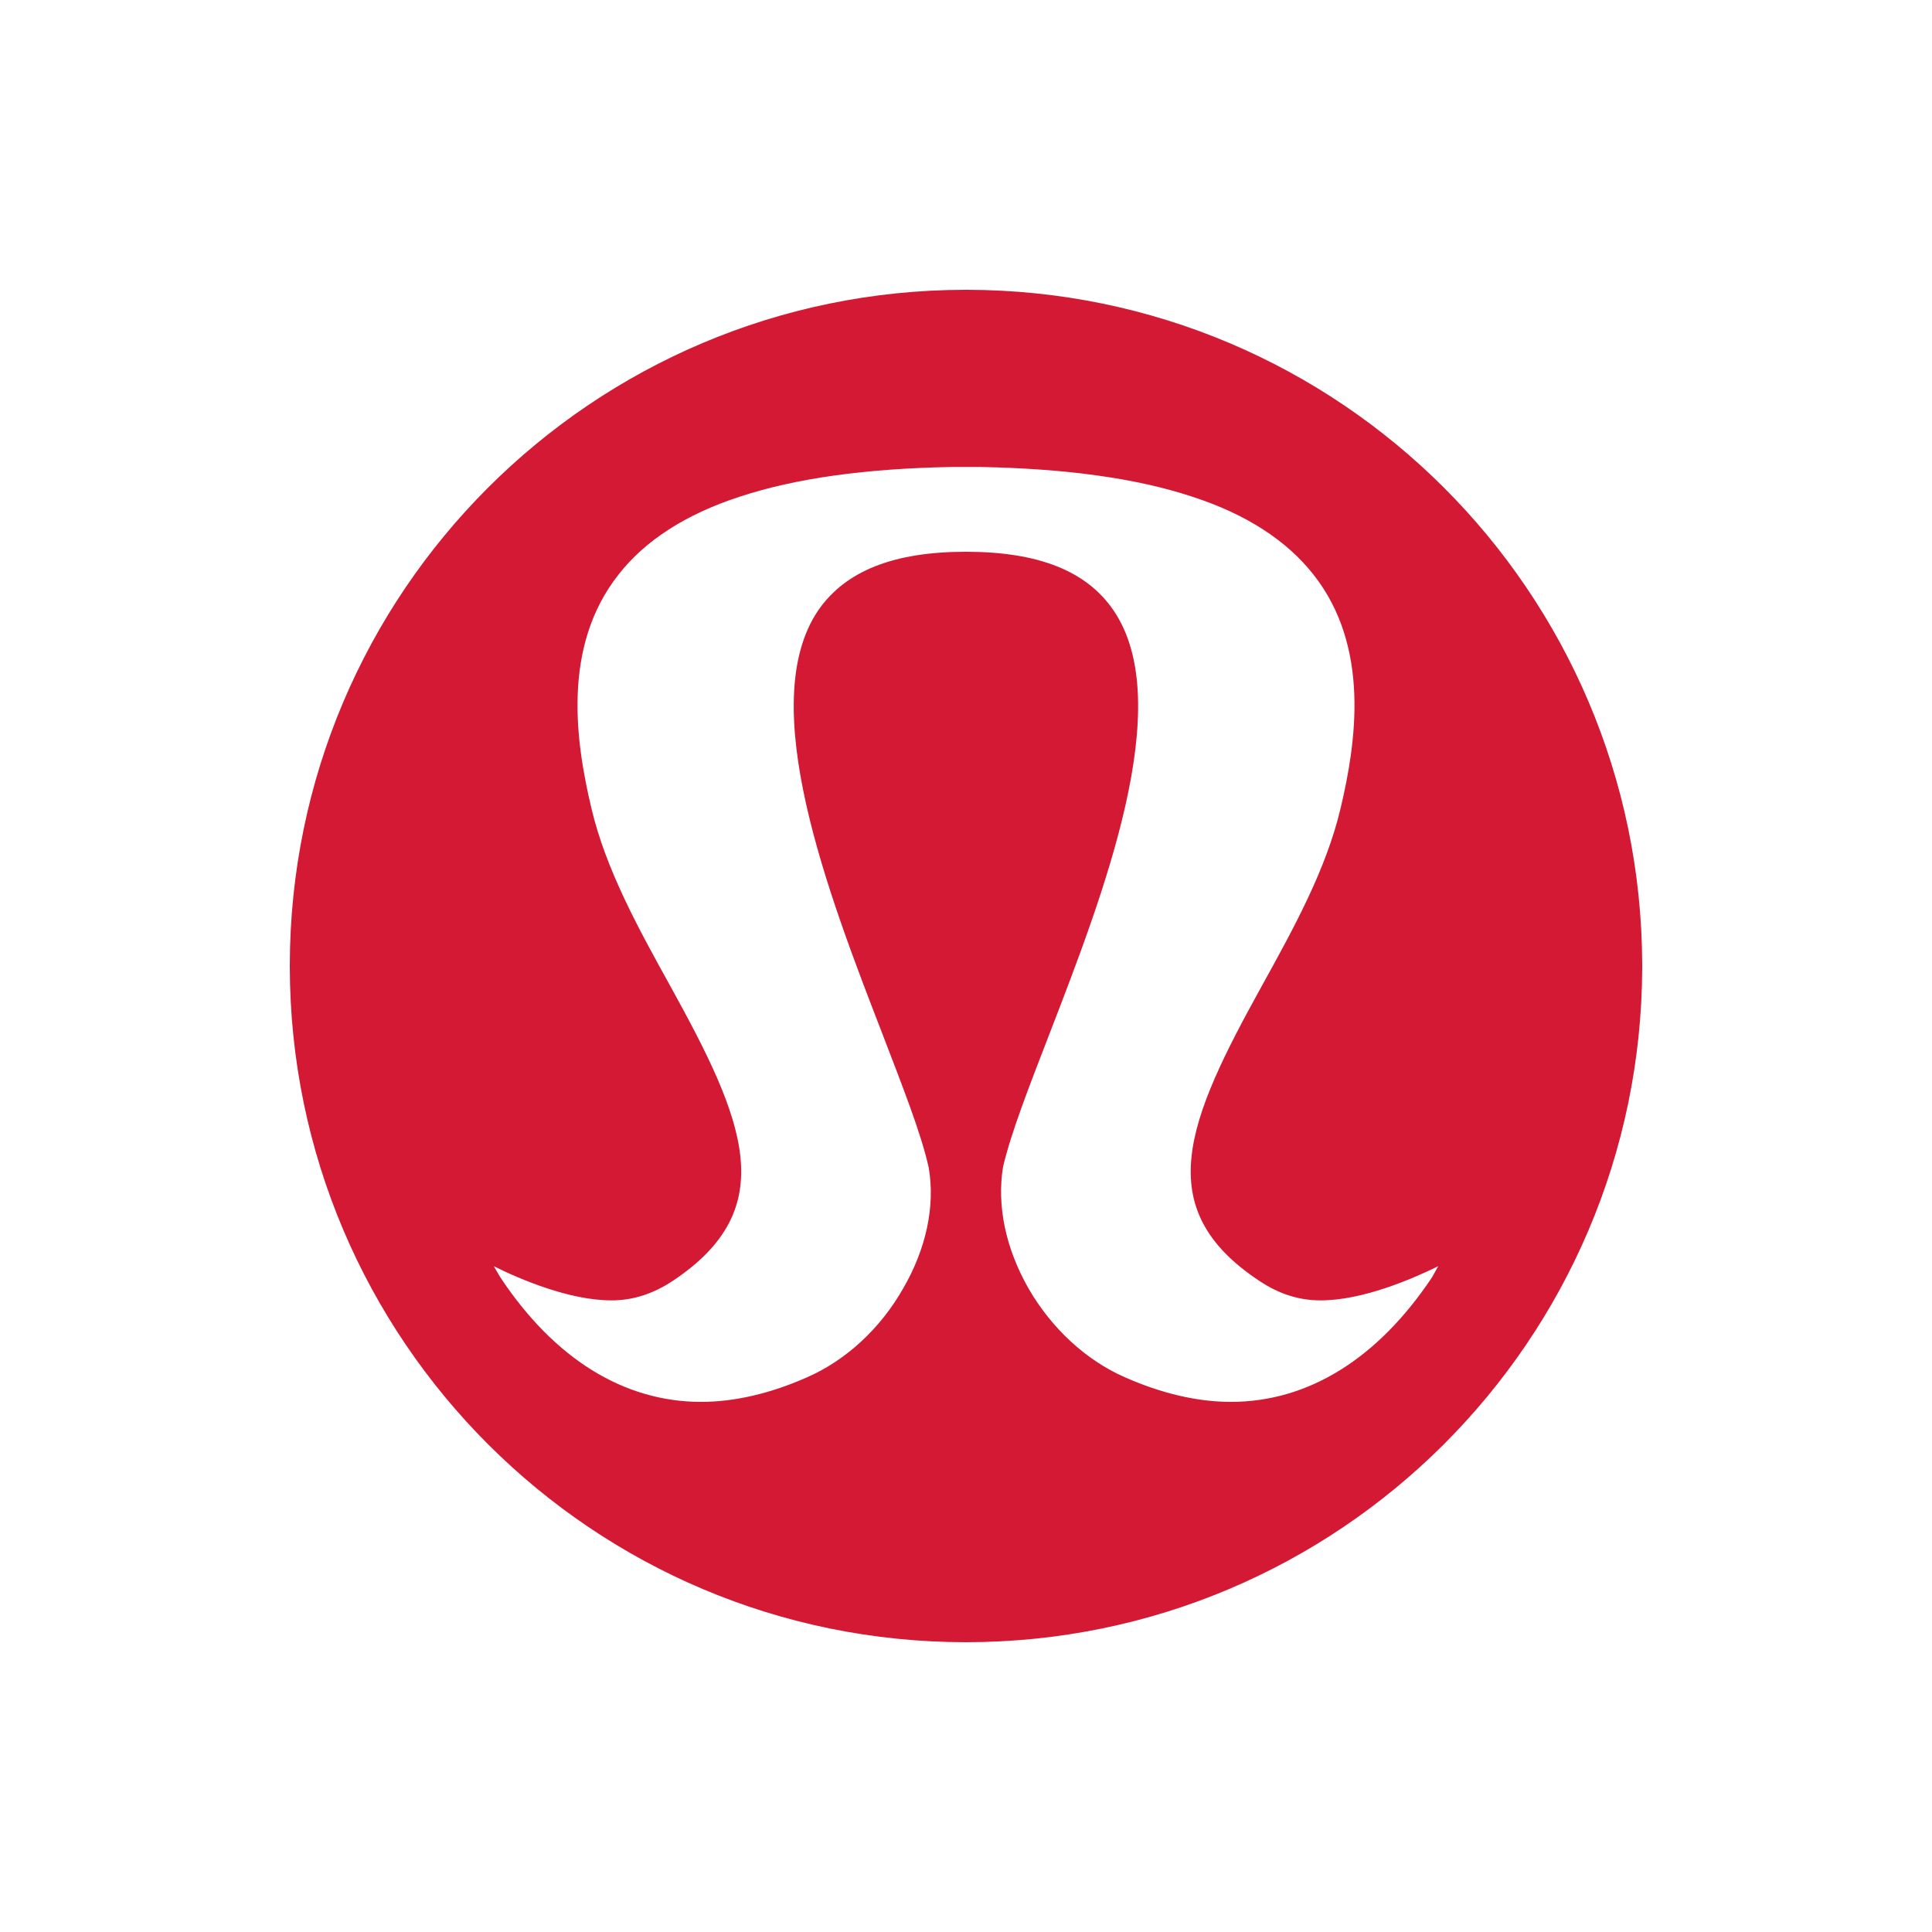 <svg width="40" height="40" fill="none" xmlns="http://www.w3.org/2000/svg"><g clip-path="url(#a)" transform="matrix(1.4 0 0 1.4 -8 -8)"><path fill-rule="evenodd" clip-rule="evenodd" d="M19.984 10c-5.51.009-9.975 4.473-9.984 9.984v.032C10.01 25.53 14.483 30 19.998 30S29.982 25.535 30 20.03v-.06c-.018-5.505-4.478-9.961-9.984-9.97Zm6.909 14.602c-.803 1.204-1.83 1.844-2.976 1.844-.5 0-1.029-.126-1.57-.365-.572-.252-1.077-.717-1.42-1.308-.338-.59-.474-1.226-.379-1.803.117-.501.383-1.182.69-1.976.794-2.056 1.885-4.875.943-6.254-.397-.582-1.11-.866-2.183-.866-1.069 0-1.781.284-2.183.866-.938 1.38.149 4.198.947 6.259.302.79.573 1.47.686 1.98.099.568-.036 1.204-.38 1.794-.337.591-.842 1.056-1.415 1.308-.541.24-1.073.365-1.57.365-1.145 0-2.173-.64-2.971-1.844l-.095-.162c.383.19 1.114.505 1.74.505.316 0 .614-.095.907-.289 1.615-1.073 1.064-2.367-.04-4.365-.47-.848-.952-1.723-1.164-2.625-.23-.97-.442-2.385.401-3.454.393-.505.997-.893 1.786-1.15.826-.275 1.88-.42 3.148-.442h.41c1.268.023 2.323.167 3.148.442.79.257 1.389.645 1.786 1.15.843 1.069.631 2.485.401 3.454-.212.902-.694 1.777-1.163 2.625-1.105 1.998-1.66 3.292-.04 4.365.292.194.585.289.906.289.626 0 1.352-.316 1.74-.505z" fill="#d41935"/></g><defs><clipPath id="a"><path fill="#fff" d="M0 0h40v40H0z"/></clipPath></defs></svg>